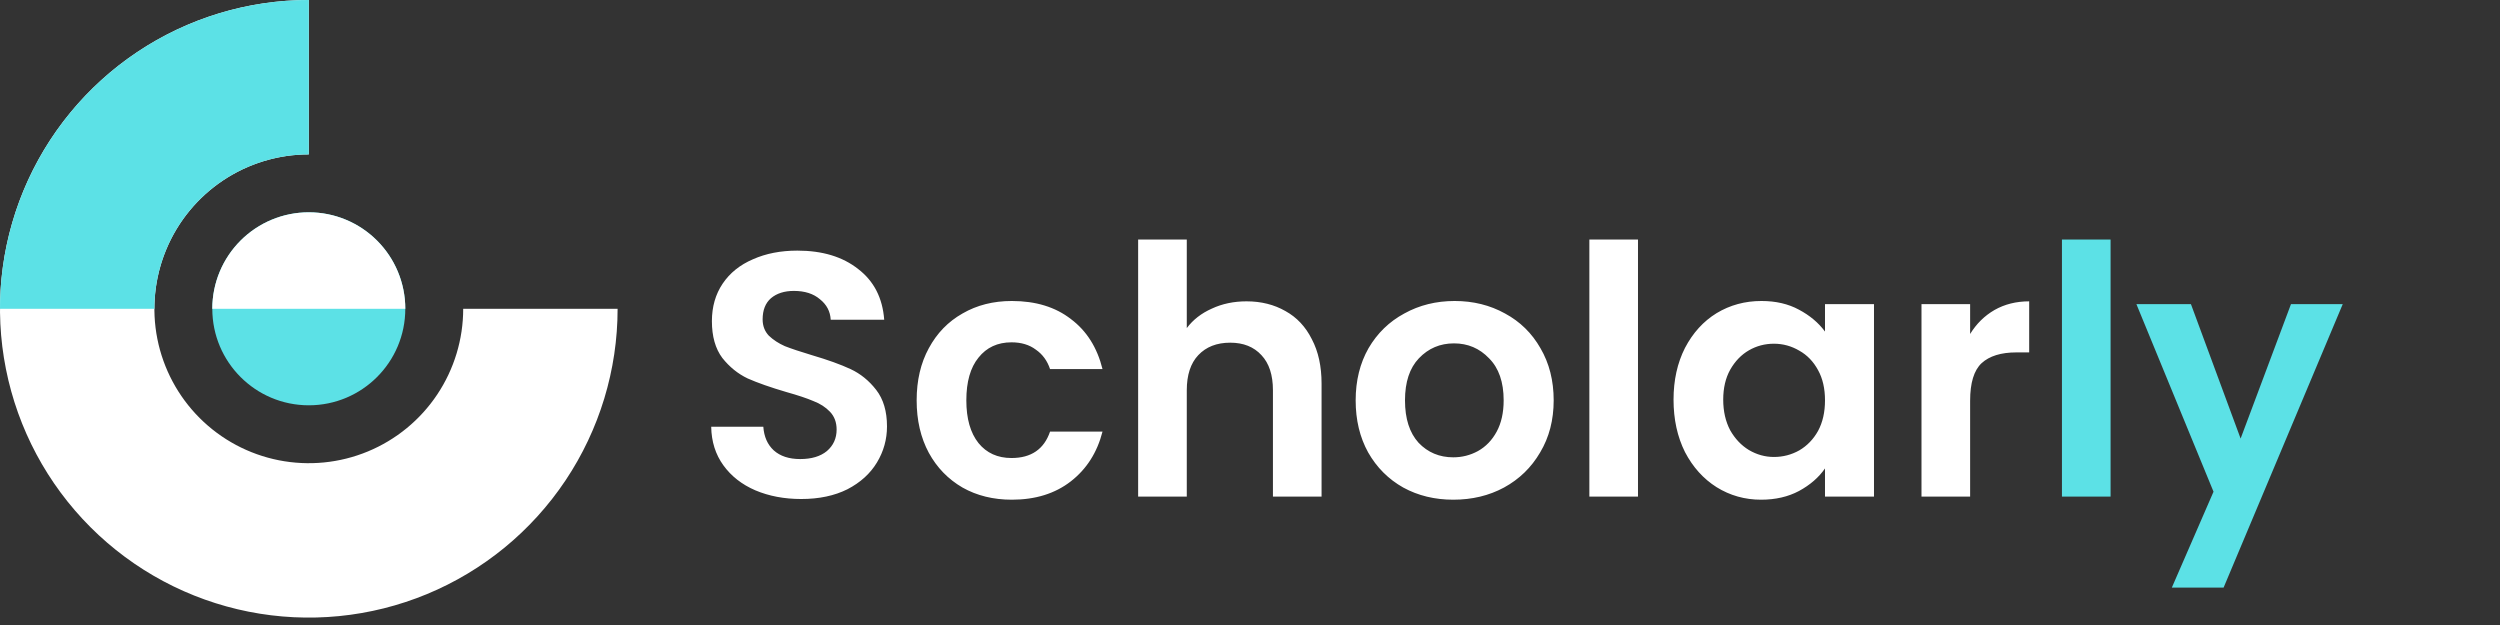 <svg width="292" height="73" viewBox="0 0 292 73" fill="none" xmlns="http://www.w3.org/2000/svg">
<rect x="0" y="0" width="292" height="73" fill="#333333" stroke="none"/>
<path d="M93.579 58.284C91.604 58.284 89.819 57.946 88.223 57.27C86.654 56.593 85.409 55.62 84.49 54.348C83.57 53.077 83.096 51.575 83.069 49.844H89.156C89.237 51.007 89.643 51.927 90.373 52.603C91.13 53.28 92.159 53.618 93.457 53.618C94.782 53.618 95.824 53.307 96.581 52.684C97.339 52.035 97.717 51.197 97.717 50.169C97.717 49.33 97.46 48.64 96.947 48.099C96.433 47.558 95.783 47.139 94.999 46.842C94.241 46.517 93.186 46.165 91.834 45.786C89.994 45.245 88.493 44.718 87.33 44.204C86.194 43.663 85.206 42.865 84.368 41.81C83.556 40.728 83.15 39.294 83.15 37.509C83.15 35.832 83.57 34.371 84.408 33.127C85.247 31.882 86.424 30.936 87.939 30.286C89.453 29.61 91.185 29.272 93.132 29.272C96.054 29.272 98.421 29.989 100.233 31.422C102.073 32.829 103.087 34.804 103.276 37.347H97.028C96.974 36.373 96.554 35.575 95.77 34.953C95.012 34.303 93.998 33.979 92.727 33.979C91.618 33.979 90.725 34.263 90.049 34.831C89.399 35.399 89.075 36.224 89.075 37.306C89.075 38.063 89.318 38.699 89.805 39.213C90.319 39.7 90.941 40.106 91.672 40.431C92.429 40.728 93.484 41.08 94.837 41.486C96.676 42.026 98.177 42.568 99.341 43.108C100.504 43.65 101.505 44.461 102.343 45.543C103.182 46.625 103.601 48.045 103.601 49.804C103.601 51.318 103.209 52.725 102.424 54.023C101.64 55.322 100.49 56.363 98.975 57.148C97.46 57.905 95.662 58.284 93.579 58.284ZM107.065 46.76C107.065 44.434 107.539 42.405 108.485 40.674C109.432 38.916 110.744 37.563 112.421 36.616C114.098 35.642 116.019 35.156 118.183 35.156C120.969 35.156 123.269 35.859 125.081 37.266C126.921 38.645 128.151 40.593 128.773 43.108H122.646C122.322 42.135 121.767 41.377 120.983 40.836C120.225 40.268 119.279 39.984 118.143 39.984C116.519 39.984 115.235 40.579 114.288 41.77C113.341 42.933 112.868 44.596 112.868 46.76C112.868 48.897 113.341 50.561 114.288 51.751C115.235 52.914 116.519 53.496 118.143 53.496C120.442 53.496 121.943 52.468 122.646 50.412H128.773C128.151 52.847 126.921 54.781 125.081 56.215C123.242 57.648 120.942 58.365 118.183 58.365C116.019 58.365 114.098 57.892 112.421 56.945C110.744 55.971 109.432 54.619 108.485 52.887C107.539 51.129 107.065 49.087 107.065 46.76ZM145.595 35.196C147.299 35.196 148.814 35.575 150.139 36.332C151.465 37.063 152.493 38.158 153.223 39.619C153.981 41.053 154.359 42.784 154.359 44.813V58H148.679V45.584C148.679 43.798 148.232 42.432 147.34 41.486C146.447 40.512 145.23 40.025 143.688 40.025C142.119 40.025 140.875 40.512 139.955 41.486C139.062 42.432 138.616 43.798 138.616 45.584V58H132.935V27.974H138.616V38.321C139.346 37.347 140.32 36.589 141.537 36.048C142.755 35.48 144.107 35.196 145.595 35.196ZM169.743 58.365C167.579 58.365 165.631 57.892 163.9 56.945C162.169 55.971 160.803 54.605 159.802 52.847C158.828 51.089 158.341 49.06 158.341 46.76C158.341 44.461 158.842 42.432 159.843 40.674C160.87 38.916 162.264 37.563 164.022 36.616C165.78 35.642 167.741 35.156 169.905 35.156C172.07 35.156 174.031 35.642 175.789 36.616C177.547 37.563 178.927 38.916 179.928 40.674C180.956 42.432 181.47 44.461 181.47 46.76C181.47 49.06 180.942 51.089 179.887 52.847C178.859 54.605 177.453 55.971 175.667 56.945C173.909 57.892 171.934 58.365 169.743 58.365ZM169.743 53.415C170.771 53.415 171.731 53.171 172.624 52.684C173.544 52.17 174.274 51.413 174.815 50.412C175.356 49.411 175.627 48.194 175.627 46.76C175.627 44.623 175.059 42.987 173.923 41.851C172.813 40.688 171.447 40.106 169.824 40.106C168.201 40.106 166.835 40.688 165.726 41.851C164.644 42.987 164.103 44.623 164.103 46.76C164.103 48.897 164.631 50.547 165.686 51.711C166.768 52.847 168.12 53.415 169.743 53.415ZM191.317 27.974V58H185.637V27.974H191.317ZM195.469 46.679C195.469 44.407 195.915 42.392 196.808 40.633C197.728 38.875 198.959 37.523 200.501 36.576C202.07 35.629 203.814 35.156 205.735 35.156C207.412 35.156 208.873 35.494 210.117 36.17C211.389 36.846 212.403 37.698 213.16 38.726V35.521H218.882V58H213.16V54.713C212.43 55.768 211.416 56.648 210.117 57.351C208.846 58.027 207.372 58.365 205.694 58.365C203.801 58.365 202.07 57.878 200.501 56.904C198.959 55.931 197.728 54.565 196.808 52.806C195.915 51.021 195.469 48.978 195.469 46.679ZM213.16 46.76C213.16 45.381 212.89 44.204 212.349 43.23C211.808 42.229 211.077 41.472 210.158 40.958C209.238 40.417 208.251 40.146 207.196 40.146C206.141 40.146 205.167 40.403 204.274 40.917C203.382 41.431 202.651 42.189 202.083 43.19C201.542 44.163 201.272 45.327 201.272 46.679C201.272 48.032 201.542 49.222 202.083 50.25C202.651 51.251 203.382 52.022 204.274 52.563C205.194 53.104 206.168 53.374 207.196 53.374C208.251 53.374 209.238 53.117 210.158 52.603C211.077 52.062 211.808 51.305 212.349 50.331C212.89 49.33 213.16 48.14 213.16 46.76ZM230.111 39.01C230.841 37.82 231.788 36.887 232.951 36.211C234.141 35.534 235.494 35.196 237.008 35.196V41.161H235.507C233.722 41.161 232.369 41.58 231.45 42.419C230.557 43.257 230.111 44.718 230.111 46.801V58H224.43V35.521H230.111V39.01Z" fill="white"/>
<path d="M246.515 27.974V58H240.835V27.974H246.515ZM273.633 35.521L259.716 68.631H253.67L258.539 57.432L249.531 35.521H255.901L261.704 51.224L267.587 35.521H273.633Z" fill="#5CE1E6"/>
<path d="M36.068 0C28.934 -8.50666e-08 21.961 2.115 16.03 6.079C10.098 10.042 5.475 15.675 2.745 22.265C0.016 28.856 -0.699 36.108 0.693 43.104C2.085 50.101 5.52 56.527 10.564 61.572C15.608 66.616 22.035 70.051 29.031 71.443C36.028 72.834 43.28 72.12 49.87 69.39C56.461 66.66 62.094 62.037 66.057 56.106C70.02 50.175 72.136 43.201 72.136 36.068L54.102 36.068C54.102 39.635 53.044 43.121 51.062 46.087C49.081 49.053 46.264 51.364 42.969 52.729C39.674 54.094 36.048 54.451 32.55 53.755C29.051 53.059 25.838 51.342 23.316 48.82C20.794 46.298 19.076 43.084 18.38 39.586C17.685 36.088 18.042 32.462 19.407 29.166C20.772 25.871 23.083 23.055 26.049 21.073C29.014 19.092 32.501 18.034 36.068 18.034L36.068 0Z" fill="white"/>
<path d="M36.068 0C31.331 -5.64821e-08 26.641 0.933 22.265 2.745C17.889 4.558 13.913 7.215 10.564 10.564C7.215 13.913 4.558 17.889 2.745 22.265C0.933 26.641 -7.1519e-07 31.331 0 36.068L18.034 36.068C18.034 33.7 18.5 31.355 19.407 29.166C20.313 26.979 21.641 24.991 23.316 23.316C24.991 21.641 26.979 20.313 29.166 19.407C31.355 18.5 33.7 18.034 36.068 18.034L36.068 0Z" fill="#5CE1E6"/>
<circle cx="36.068" cy="36.068" r="11.271" fill="#5CE1E6"/>
<path d="M47.339 36.068C47.339 34.588 47.047 33.122 46.481 31.755C45.915 30.387 45.084 29.145 44.038 28.098C42.991 27.051 41.749 26.221 40.381 25.655C39.014 25.088 37.548 24.797 36.068 24.797C34.588 24.797 33.122 25.088 31.755 25.655C30.387 26.221 29.145 27.051 28.098 28.098C27.051 29.145 26.221 30.387 25.655 31.755C25.088 33.122 24.797 34.588 24.797 36.068L36.068 36.068H47.339Z" fill="white"/>
</svg>
